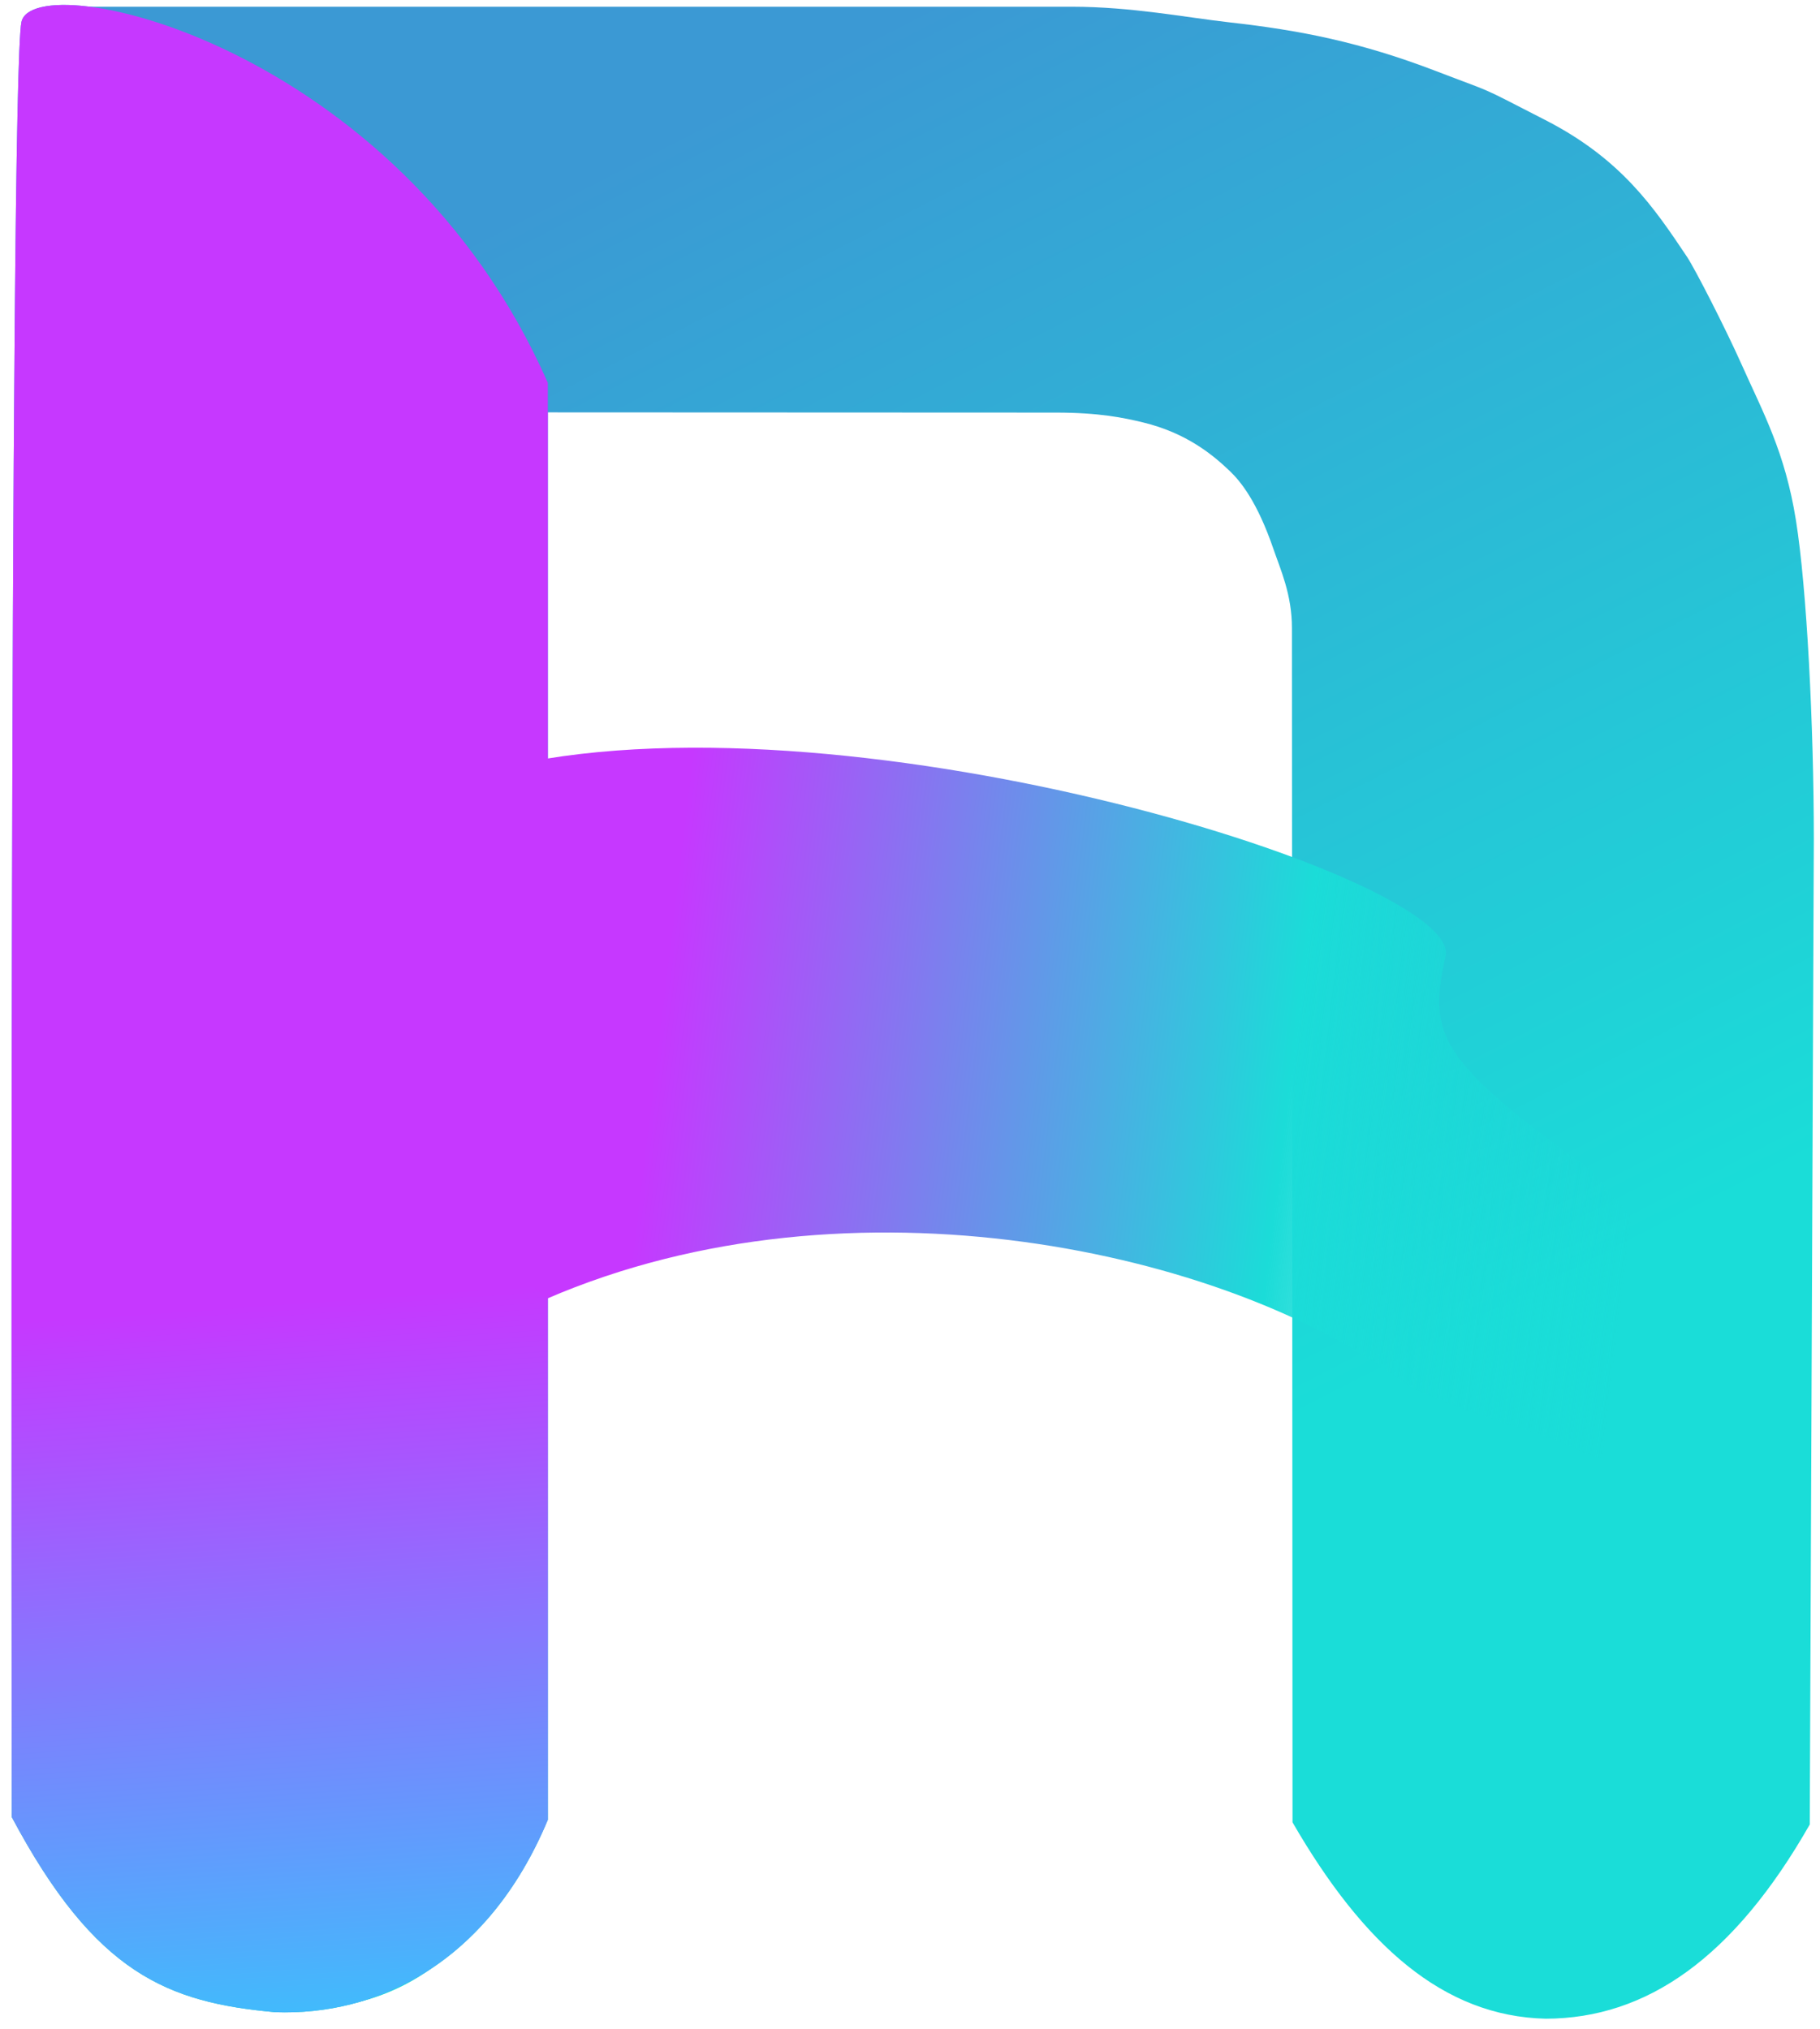 <svg width="183" height="204" viewBox="0 0 183 204" fill="none" xmlns="http://www.w3.org/2000/svg">
<path d="M129.904 63.158L129.962 183.23C137.093 195.561 145.115 202.746 155.444 202.974C165.569 202.942 174.318 196.871 181.97 183.446L182.38 84.369C182.375 72.907 181.677 59.173 180.579 52.306C179.481 45.439 177.291 41.515 175.1 36.608C173.479 32.978 170.42 27.006 169.623 25.816C166.338 20.91 163.053 16.004 155.39 12.075C148.286 8.433 150.589 9.529 144.445 7.167C136.783 4.222 130.673 3.04 123.651 2.252C119.273 1.761 113.801 0.679 107.798 0.677L7.11 0.676C1.909 12.992 3.551 9.855 1.909 26.725L1.264 182.697C9.172 195.549 17.15 202.458 27.629 201.923C39.749 202.799 48.266 196.951 54.153 182.916L54.086 41.462L106.16 41.484C110.537 41.486 112.988 42.005 114.915 42.469C119.311 43.528 121.979 45.754 123.672 47.378C124.729 48.392 126.405 50.417 128.053 55.227C128.749 57.259 129.903 59.759 129.904 63.158Z" fill="url(#paint0_linear_4054_3676)"/>
<path d="M55.084 182.974L55.084 38.497C40.09 4.321 3.409 -3.515 2.159 2.201C0.909 7.917 1.182 182.699 1.182 182.699C9.584 198.487 16.878 201.337 27.665 202.319C37.831 202.695 49.022 197.487 55.084 182.974Z" fill="url(#paint1_linear_4054_3676)"/>
<path d="M55.084 182.974L55.084 38.497C40.09 4.321 3.409 -3.515 2.159 2.201C0.909 7.917 1.182 182.699 1.182 182.699C9.584 198.487 16.878 201.337 27.665 202.319C37.831 202.695 49.022 197.487 55.084 182.974Z" fill="url(#paint2_linear_4054_3676)"/>
<path d="M54.915 130.61C85.725 117.266 123.55 125.981 140.447 138.555C144.402 141.498 154.211 143.46 160.067 146.403C165.087 147.384 180.654 151.553 182.629 151.308C180.446 143.268 175.032 132.471 168.896 126.459C164.375 122.03 164.368 123.177 160.067 117.71C144.41 106.561 143.624 103.89 145.352 96.141C147.081 88.393 86.484 69.361 51.556 76.921C42.628 78.408 15.525 103.366 11.098 108.053C39.473 116.48 37.098 113.222 54.915 130.61Z" fill="url(#paint3_linear_4054_3676)"/>
<defs>
<linearGradient id="paint0_linear_4054_3676" x1="158.133" y1="128.745" x2="92.372" y2="0.613" gradientUnits="userSpaceOnUse">
<stop stop-color="#1ADDD8"/>
<stop offset="1" stop-color="#3B99D4"/>
</linearGradient>
<linearGradient id="paint1_linear_4054_3676" x1="1.96" y1="177.477" x2="62.273" y2="96.121" gradientUnits="userSpaceOnUse">
<stop stop-color="#1CD1C3"/>
<stop offset="0.574" stop-color="#2E9FDA"/>
</linearGradient>
<linearGradient id="paint2_linear_4054_3676" x1="42.472" y1="213.493" x2="36.369" y2="127.706" gradientUnits="userSpaceOnUse">
<stop offset="0.136" stop-color="#41BBFC"/>
<stop offset="0.969" stop-color="#C638FF"/>
</linearGradient>
<linearGradient id="paint3_linear_4054_3676" x1="166.502" y1="135.973" x2="63.809" y2="123.616" gradientUnits="userSpaceOnUse">
<stop offset="0.039" stop-color="#1ADDD8" stop-opacity="0"/>
<stop offset="0.385" stop-color="#1BDCD8"/>
<stop offset="1" stop-color="#C638FF"/>
</linearGradient>
</defs>
</svg>
